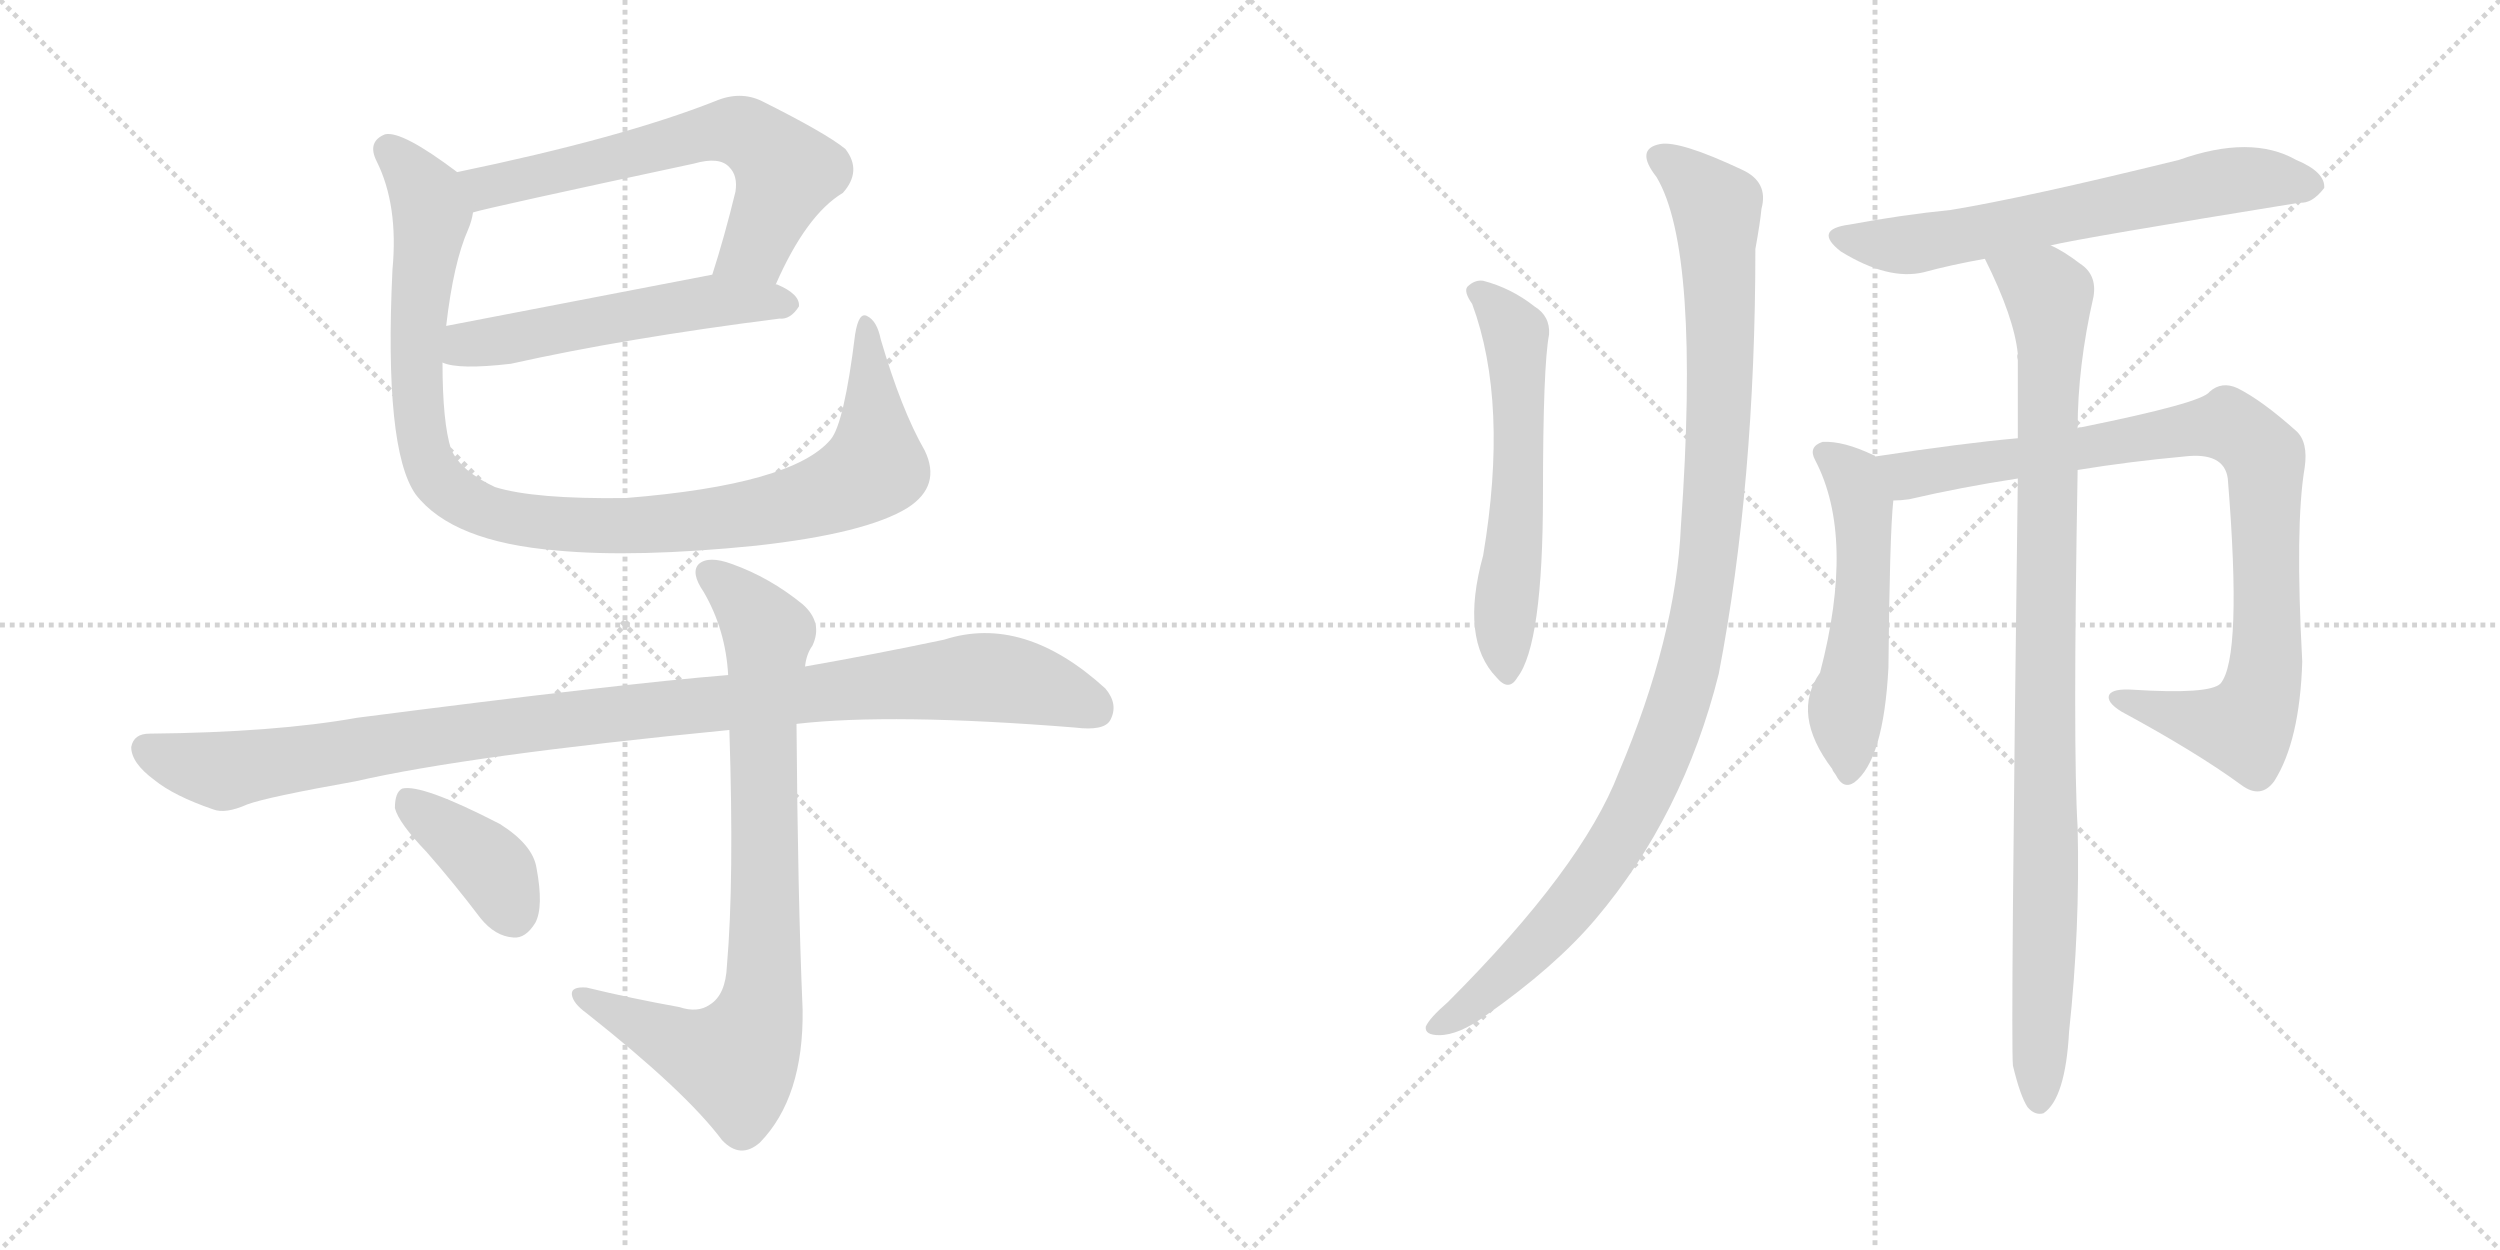 <svg version="1.1" viewBox="0 0 2048 1024" xmlns="http://www.w3.org/2000/svg">
  <g stroke="lightgray" stroke-dasharray="1,1" stroke-width="1" transform="scale(4, 4)">
    <line x1="0" y1="0" x2="256" y2="256"></line>
    <line x1="256" y1="0" x2="0" y2="256"></line>
    <line x1="128" y1="0" x2="128" y2="256"></line>
    <line x1="0" y1="128" x2="256" y2="128"></line>
    <line x1="256" y1="0" x2="512" y2="256"></line>
    <line x1="512" y1="0" x2="256" y2="256"></line>
    <line x1="384" y1="0" x2="384" y2="256"></line>
    <line x1="256" y1="128" x2="512" y2="128"></line>
  </g>
<g transform="scale(1, -1) translate(0, -850)">
   <style type="text/css">
    @keyframes keyframes0 {
      from {
       stroke: black;
       stroke-dashoffset: 637;
       stroke-width: 128;
       }
       67% {
       animation-timing-function: step-end;
       stroke: black;
       stroke-dashoffset: 0;
       stroke-width: 128;
       }
       to {
       stroke: black;
       stroke-width: 1024;
       }
       }
       #make-me-a-hanzi-animation-0 {
         animation: keyframes0 0.768s both;
         animation-delay: 0s;
         animation-timing-function: linear;
       }
    @keyframes keyframes1 {
      from {
       stroke: black;
       stroke-dashoffset: 537;
       stroke-width: 128;
       }
       64% {
       animation-timing-function: step-end;
       stroke: black;
       stroke-dashoffset: 0;
       stroke-width: 128;
       }
       to {
       stroke: black;
       stroke-width: 1024;
       }
       }
       #make-me-a-hanzi-animation-1 {
         animation: keyframes1 0.687s both;
         animation-delay: 0.768s;
         animation-timing-function: linear;
       }
    @keyframes keyframes2 {
      from {
       stroke: black;
       stroke-dashoffset: 1031;
       stroke-width: 128;
       }
       77% {
       animation-timing-function: step-end;
       stroke: black;
       stroke-dashoffset: 0;
       stroke-width: 128;
       }
       to {
       stroke: black;
       stroke-width: 1024;
       }
       }
       #make-me-a-hanzi-animation-2 {
         animation: keyframes2 1.089s both;
         animation-delay: 1.455s;
         animation-timing-function: linear;
       }
    @keyframes keyframes3 {
      from {
       stroke: black;
       stroke-dashoffset: 1046;
       stroke-width: 128;
       }
       77% {
       animation-timing-function: step-end;
       stroke: black;
       stroke-dashoffset: 0;
       stroke-width: 128;
       }
       to {
       stroke: black;
       stroke-width: 1024;
       }
       }
       #make-me-a-hanzi-animation-3 {
         animation: keyframes3 1.101s both;
         animation-delay: 2.544s;
         animation-timing-function: linear;
       }
    @keyframes keyframes4 {
      from {
       stroke: black;
       stroke-dashoffset: 817;
       stroke-width: 128;
       }
       73% {
       animation-timing-function: step-end;
       stroke: black;
       stroke-dashoffset: 0;
       stroke-width: 128;
       }
       to {
       stroke: black;
       stroke-width: 1024;
       }
       }
       #make-me-a-hanzi-animation-4 {
         animation: keyframes4 0.915s both;
         animation-delay: 3.646s;
         animation-timing-function: linear;
       }
    @keyframes keyframes5 {
      from {
       stroke: black;
       stroke-dashoffset: 387;
       stroke-width: 128;
       }
       56% {
       animation-timing-function: step-end;
       stroke: black;
       stroke-dashoffset: 0;
       stroke-width: 128;
       }
       to {
       stroke: black;
       stroke-width: 1024;
       }
       }
       #make-me-a-hanzi-animation-5 {
         animation: keyframes5 0.565s both;
         animation-delay: 4.561s;
         animation-timing-function: linear;
       }
    @keyframes keyframes6 {
      from {
       stroke: black;
       stroke-dashoffset: 580;
       stroke-width: 128;
       }
       65% {
       animation-timing-function: step-end;
       stroke: black;
       stroke-dashoffset: 0;
       stroke-width: 128;
       }
       to {
       stroke: black;
       stroke-width: 1024;
       }
       }
       #make-me-a-hanzi-animation-6 {
         animation: keyframes6 0.722s both;
         animation-delay: 5.125s;
         animation-timing-function: linear;
       }
    @keyframes keyframes7 {
      from {
       stroke: black;
       stroke-dashoffset: 1060;
       stroke-width: 128;
       }
       78% {
       animation-timing-function: step-end;
       stroke: black;
       stroke-dashoffset: 0;
       stroke-width: 128;
       }
       to {
       stroke: black;
       stroke-width: 1024;
       }
       }
       #make-me-a-hanzi-animation-7 {
         animation: keyframes7 1.113s both;
         animation-delay: 5.847s;
         animation-timing-function: linear;
       }
    @keyframes keyframes8 {
      from {
       stroke: black;
       stroke-dashoffset: 645;
       stroke-width: 128;
       }
       68% {
       animation-timing-function: step-end;
       stroke: black;
       stroke-dashoffset: 0;
       stroke-width: 128;
       }
       to {
       stroke: black;
       stroke-width: 1024;
       }
       }
       #make-me-a-hanzi-animation-8 {
         animation: keyframes8 0.775s both;
         animation-delay: 6.96s;
         animation-timing-function: linear;
       }
    @keyframes keyframes9 {
      from {
       stroke: black;
       stroke-dashoffset: 532;
       stroke-width: 128;
       }
       63% {
       animation-timing-function: step-end;
       stroke: black;
       stroke-dashoffset: 0;
       stroke-width: 128;
       }
       to {
       stroke: black;
       stroke-width: 1024;
       }
       }
       #make-me-a-hanzi-animation-9 {
         animation: keyframes9 0.683s both;
         animation-delay: 7.735s;
         animation-timing-function: linear;
       }
    @keyframes keyframes10 {
      from {
       stroke: black;
       stroke-dashoffset: 914;
       stroke-width: 128;
       }
       75% {
       animation-timing-function: step-end;
       stroke: black;
       stroke-dashoffset: 0;
       stroke-width: 128;
       }
       to {
       stroke: black;
       stroke-width: 1024;
       }
       }
       #make-me-a-hanzi-animation-10 {
         animation: keyframes10 0.994s both;
         animation-delay: 8.418s;
         animation-timing-function: linear;
       }
    @keyframes keyframes11 {
      from {
       stroke: black;
       stroke-dashoffset: 967;
       stroke-width: 128;
       }
       76% {
       animation-timing-function: step-end;
       stroke: black;
       stroke-dashoffset: 0;
       stroke-width: 128;
       }
       to {
       stroke: black;
       stroke-width: 1024;
       }
       }
       #make-me-a-hanzi-animation-11 {
         animation: keyframes11 1.037s both;
         animation-delay: 9.412s;
         animation-timing-function: linear;
       }
</style>
<path d="M 635.5 617.0 Q 660.5 674.0 690.5 692.0 Q 706.5 710.0 692.5 728.0 Q 676.5 741.0 624.5 767.0 Q 606.5 776.0 585.5 767.0 Q 509.5 737.0 374.5 709.0 C 345.5 703.0 358.5 669.0 387.5 676.0 Q 400.5 680.0 568.5 716.0 Q 589.5 722.0 597.5 713.0 Q 604.5 706.0 602.5 693.0 Q 593.5 656.0 583.5 625.0 C 574.5 596.0 622.5 590.0 635.5 617.0 Z" fill="lightgray"></path> 
<path d="M 362.5 553.0 Q 375.5 547.0 418.5 552.0 Q 512.5 573.0 638.5 589.0 Q 647.5 588.0 654.5 599.0 Q 655.5 609.0 636.5 617.0 L 635.5 617.0 L 583.5 625.0 L 365.5 583.0 C 336.5 577.0 333.5 561.0 362.5 553.0 Z" fill="lightgray"></path> 
<path d="M 757.5 481.0 Q 738.5 514.0 721.5 572.0 Q 718.5 587.0 710.5 591.0 Q 703.5 595.0 700.5 576.0 Q 691.5 503.0 680.5 490.0 Q 649.5 453.0 512.5 442.0 Q 437.5 441.0 405.5 451.0 Q 377.5 464.0 369.5 482.0 Q 362.5 504.0 362.5 553.0 L 365.5 583.0 Q 371.5 635.0 383.5 662.0 Q 386.5 669.0 387.5 676.0 C 393.5 695.0 393.5 695.0 374.5 709.0 Q 329.5 743.0 315.5 740.0 Q 300.5 734.0 308.5 718.0 Q 326.5 682.0 321.5 629.0 Q 314.5 482.0 340.5 445.0 Q 370.5 406.0 456.5 399.0 Q 520.5 393.0 619.5 403.0 Q 709.5 413.0 743.5 434.0 Q 771.5 452.0 757.5 481.0 Z" fill="lightgray"></path> 
<path d="M 652.5 257.0 Q 730.5 266.0 880.5 254.0 Q 904.5 251.0 909.5 260.0 Q 916.5 273.0 905.5 286.0 Q 838.5 347.0 773.5 326.0 Q 716.5 314.0 659.5 304.0 L 596.5 297.0 Q 509.5 290.0 292.5 262.0 Q 225.5 250.0 122.5 249.0 Q 109.5 249.0 107.5 238.0 Q 107.5 225.0 126.5 211.0 Q 142.5 198.0 174.5 187.0 Q 184.5 183.0 202.5 191.0 Q 218.5 197.0 291.5 210.0 Q 382.5 231.0 597.5 252.0 L 652.5 257.0 Z" fill="lightgray"></path> 
<path d="M 556.5 25.0 Q 517.5 32.0 480.5 41.0 Q 467.5 42.0 468.5 35.0 Q 469.5 28.0 480.5 20.0 Q 561.5 -44.0 591.5 -84.0 Q 606.5 -100.0 622.5 -86.0 Q 658.5 -49.0 657.5 23.0 Q 653.5 117.0 652.5 257.0 L 659.5 304.0 Q 660.5 314.0 665.5 321.0 Q 674.5 340.0 657.5 355.0 Q 630.5 377.0 599.5 388.0 Q 580.5 395.0 572.5 388.0 Q 565.5 381.0 576.5 365.0 Q 594.5 334.0 596.5 297.0 L 597.5 252.0 Q 601.5 128.0 595.5 59.0 Q 594.5 35.0 581.5 27.0 Q 571.5 20.0 556.5 25.0 Z" fill="lightgray"></path> 
<path d="M 349.5 152.0 Q 371.5 127.0 393.5 98.0 Q 405.5 83.0 420.5 82.0 Q 430.5 81.0 438.5 94.0 Q 445.5 107.0 439.5 139.0 Q 436.5 158.0 409.5 175.0 Q 345.5 208.0 329.5 204.0 Q 323.5 201.0 323.5 188.0 Q 326.5 176.0 349.5 152.0 Z" fill="lightgray"></path> 
<path d="M 1206.0 601.0 Q 1236.0 520.0 1215.0 395.0 Q 1196.0 326.0 1226.0 295.0 Q 1236.0 283.0 1243.0 295.0 Q 1264.0 322.0 1264.0 445.0 Q 1264.0 550.0 1269.0 576.0 Q 1270.0 591.0 1257.0 599.0 Q 1238.0 614.0 1215.0 620.0 Q 1208.0 621.0 1202.0 615.0 Q 1199.0 611.0 1206.0 601.0 Z" fill="lightgray"></path> 
<path d="M 1357.0 705.0 Q 1393.0 645.0 1377.0 419.0 Q 1373.0 328.0 1326.0 217.0 Q 1296.0 139.0 1186.0 29.0 Q 1171.0 16.0 1168.0 9.0 Q 1167.0 2.0 1179.0 2.0 Q 1195.0 2.0 1217.0 18.0 Q 1274.0 58.0 1307.0 97.0 Q 1379.0 182.0 1408.0 298.0 Q 1438.0 454.0 1438.0 646.0 Q 1442.0 668.0 1443.0 679.0 Q 1449.0 701.0 1427.0 711.0 Q 1376.0 735.0 1360.0 732.0 Q 1339.0 728.0 1357.0 705.0 Z" fill="lightgray"></path> 
<path d="M 1680.0 649.0 Q 1705.0 655.0 1884.0 684.0 Q 1894.0 683.0 1904.0 696.0 Q 1905.0 709.0 1881.0 719.0 Q 1844.0 740.0 1785.0 719.0 Q 1659.0 688.0 1598.0 678.0 Q 1558.0 674.0 1515.0 666.0 Q 1485.0 662.0 1508.0 644.0 Q 1547.0 620.0 1576.0 627.0 Q 1598.0 633.0 1626.0 638.0 L 1680.0 649.0 Z" fill="lightgray"></path> 
<path d="M 1536.0 476.0 Q 1536.0 477.0 1535.0 477.0 Q 1510.0 489.0 1493.0 488.0 Q 1481.0 484.0 1487.0 473.0 Q 1520.0 410.0 1491.0 299.0 Q 1467.0 265.0 1501.0 220.0 Q 1501.0 219.0 1504.0 215.0 Q 1510.0 203.0 1519.0 209.0 Q 1543.0 227.0 1547.0 303.0 Q 1548.0 412.0 1551.0 440.0 C 1553.0 467.0 1553.0 467.0 1536.0 476.0 Z" fill="lightgray"></path> 
<path d="M 1702.0 465.0 Q 1745.0 472.0 1789.0 476.0 Q 1822.0 480.0 1825.0 458.0 Q 1837.0 311.0 1819.0 290.0 Q 1810.0 281.0 1747.0 285.0 Q 1731.0 286.0 1728.0 281.0 Q 1725.0 275.0 1738.0 267.0 Q 1799.0 234.0 1836.0 207.0 Q 1852.0 195.0 1863.0 210.0 Q 1884.0 243.0 1886.0 308.0 Q 1880.0 420.0 1888.0 467.0 Q 1891.0 488.0 1881.0 497.0 Q 1853.0 522.0 1833.0 532.0 Q 1820.0 538.0 1810.0 529.0 Q 1804.0 520.0 1705.0 500.0 Q 1702.0 500.0 1702.0 499.0 L 1653.0 491.0 Q 1608.0 487.0 1536.0 476.0 C 1506.0 472.0 1521.0 436.0 1551.0 440.0 Q 1557.0 440.0 1564.0 441.0 Q 1607.0 451.0 1653.0 458.0 L 1702.0 465.0 Z" fill="lightgray"></path> 
<path d="M 1649.0 -23.0 Q 1655.0 -48.0 1661.0 -57.0 Q 1667.0 -64.0 1674.0 -62.0 Q 1692.0 -50.0 1695.0 5.0 Q 1704.0 89.0 1702.0 172.0 Q 1698.0 236.0 1702.0 465.0 L 1702.0 499.0 Q 1702.0 550.0 1715.0 607.0 Q 1718.0 625.0 1704.0 634.0 Q 1691.0 644.0 1680.0 649.0 C 1654.0 664.0 1613.0 665.0 1626.0 638.0 Q 1650.0 590.0 1653.0 560.0 Q 1652.0 559.0 1653.0 555.0 L 1653.0 491.0 L 1653.0 458.0 Q 1647.0 -4.0 1649.0 -23.0 Z" fill="lightgray"></path> 
      <clipPath id="make-me-a-hanzi-clip-0">
      <path d="M 635.5 617.0 Q 660.5 674.0 690.5 692.0 Q 706.5 710.0 692.5 728.0 Q 676.5 741.0 624.5 767.0 Q 606.5 776.0 585.5 767.0 Q 509.5 737.0 374.5 709.0 C 345.5 703.0 358.5 669.0 387.5 676.0 Q 400.5 680.0 568.5 716.0 Q 589.5 722.0 597.5 713.0 Q 604.5 706.0 602.5 693.0 Q 593.5 656.0 583.5 625.0 C 574.5 596.0 622.5 590.0 635.5 617.0 Z" fill="lightgray"></path>
      </clipPath>
      <path clip-path="url(#make-me-a-hanzi-clip-0)" d="M 387.5 682.0 L 406.5 699.0 L 588.5 743.0 L 609.5 741.0 L 644.5 709.0 L 618.5 647.0 L 590.5 630.0 " fill="none" id="make-me-a-hanzi-animation-0" stroke-dasharray="509 1018" stroke-linecap="round"></path>

      <clipPath id="make-me-a-hanzi-clip-1">
      <path d="M 362.5 553.0 Q 375.5 547.0 418.5 552.0 Q 512.5 573.0 638.5 589.0 Q 647.5 588.0 654.5 599.0 Q 655.5 609.0 636.5 617.0 L 635.5 617.0 L 583.5 625.0 L 365.5 583.0 C 336.5 577.0 333.5 561.0 362.5 553.0 Z" fill="lightgray"></path>
      </clipPath>
      <path clip-path="url(#make-me-a-hanzi-clip-1)" d="M 368.5 560.0 L 382.5 568.0 L 563.5 601.0 L 644.5 601.0 " fill="none" id="make-me-a-hanzi-animation-1" stroke-dasharray="409 818" stroke-linecap="round"></path>

      <clipPath id="make-me-a-hanzi-clip-2">
      <path d="M 757.5 481.0 Q 738.5 514.0 721.5 572.0 Q 718.5 587.0 710.5 591.0 Q 703.5 595.0 700.5 576.0 Q 691.5 503.0 680.5 490.0 Q 649.5 453.0 512.5 442.0 Q 437.5 441.0 405.5 451.0 Q 377.5 464.0 369.5 482.0 Q 362.5 504.0 362.5 553.0 L 365.5 583.0 Q 371.5 635.0 383.5 662.0 Q 386.5 669.0 387.5 676.0 C 393.5 695.0 393.5 695.0 374.5 709.0 Q 329.5 743.0 315.5 740.0 Q 300.5 734.0 308.5 718.0 Q 326.5 682.0 321.5 629.0 Q 314.5 482.0 340.5 445.0 Q 370.5 406.0 456.5 399.0 Q 520.5 393.0 619.5 403.0 Q 709.5 413.0 743.5 434.0 Q 771.5 452.0 757.5 481.0 Z" fill="lightgray"></path>
      </clipPath>
      <path clip-path="url(#make-me-a-hanzi-clip-2)" d="M 318.5 728.0 L 352.5 681.0 L 340.5 553.0 L 350.5 472.0 L 360.5 455.0 L 398.5 430.0 L 488.5 419.0 L 558.5 422.0 L 647.5 436.0 L 693.5 452.0 L 716.5 472.0 L 709.5 583.0 " fill="none" id="make-me-a-hanzi-animation-2" stroke-dasharray="903 1806" stroke-linecap="round"></path>

      <clipPath id="make-me-a-hanzi-clip-3">
      <path d="M 652.5 257.0 Q 730.5 266.0 880.5 254.0 Q 904.5 251.0 909.5 260.0 Q 916.5 273.0 905.5 286.0 Q 838.5 347.0 773.5 326.0 Q 716.5 314.0 659.5 304.0 L 596.5 297.0 Q 509.5 290.0 292.5 262.0 Q 225.5 250.0 122.5 249.0 Q 109.5 249.0 107.5 238.0 Q 107.5 225.0 126.5 211.0 Q 142.5 198.0 174.5 187.0 Q 184.5 183.0 202.5 191.0 Q 218.5 197.0 291.5 210.0 Q 382.5 231.0 597.5 252.0 L 652.5 257.0 Z" fill="lightgray"></path>
      </clipPath>
      <path clip-path="url(#make-me-a-hanzi-clip-3)" d="M 119.5 236.0 L 183.5 218.0 L 422.5 256.0 L 789.5 295.0 L 840.5 291.0 L 897.5 269.0 " fill="none" id="make-me-a-hanzi-animation-3" stroke-dasharray="918 1836" stroke-linecap="round"></path>

      <clipPath id="make-me-a-hanzi-clip-4">
      <path d="M 556.5 25.0 Q 517.5 32.0 480.5 41.0 Q 467.5 42.0 468.5 35.0 Q 469.5 28.0 480.5 20.0 Q 561.5 -44.0 591.5 -84.0 Q 606.5 -100.0 622.5 -86.0 Q 658.5 -49.0 657.5 23.0 Q 653.5 117.0 652.5 257.0 L 659.5 304.0 Q 660.5 314.0 665.5 321.0 Q 674.5 340.0 657.5 355.0 Q 630.5 377.0 599.5 388.0 Q 580.5 395.0 572.5 388.0 Q 565.5 381.0 576.5 365.0 Q 594.5 334.0 596.5 297.0 L 597.5 252.0 Q 601.5 128.0 595.5 59.0 Q 594.5 35.0 581.5 27.0 Q 571.5 20.0 556.5 25.0 Z" fill="lightgray"></path>
      </clipPath>
      <path clip-path="url(#make-me-a-hanzi-clip-4)" d="M 580.5 381.0 L 607.5 359.0 L 628.5 331.0 L 626.5 55.0 L 620.5 15.0 L 609.5 -11.0 L 598.5 -19.0 L 564.5 -9.0 L 476.5 34.0 " fill="none" id="make-me-a-hanzi-animation-4" stroke-dasharray="689 1378" stroke-linecap="round"></path>

      <clipPath id="make-me-a-hanzi-clip-5">
      <path d="M 349.5 152.0 Q 371.5 127.0 393.5 98.0 Q 405.5 83.0 420.5 82.0 Q 430.5 81.0 438.5 94.0 Q 445.5 107.0 439.5 139.0 Q 436.5 158.0 409.5 175.0 Q 345.5 208.0 329.5 204.0 Q 323.5 201.0 323.5 188.0 Q 326.5 176.0 349.5 152.0 Z" fill="lightgray"></path>
      </clipPath>
      <path clip-path="url(#make-me-a-hanzi-clip-5)" d="M 333.5 196.0 L 398.5 144.0 L 420.5 102.0 " fill="none" id="make-me-a-hanzi-animation-5" stroke-dasharray="259 518" stroke-linecap="round"></path>

      <clipPath id="make-me-a-hanzi-clip-6">
      <path d="M 1206.0 601.0 Q 1236.0 520.0 1215.0 395.0 Q 1196.0 326.0 1226.0 295.0 Q 1236.0 283.0 1243.0 295.0 Q 1264.0 322.0 1264.0 445.0 Q 1264.0 550.0 1269.0 576.0 Q 1270.0 591.0 1257.0 599.0 Q 1238.0 614.0 1215.0 620.0 Q 1208.0 621.0 1202.0 615.0 Q 1199.0 611.0 1206.0 601.0 Z" fill="lightgray"></path>
      </clipPath>
      <path clip-path="url(#make-me-a-hanzi-clip-6)" d="M 1211.0 610.0 L 1229.0 595.0 L 1242.0 568.0 L 1244.0 433.0 L 1232.0 338.0 L 1235.0 298.0 " fill="none" id="make-me-a-hanzi-animation-6" stroke-dasharray="452 904" stroke-linecap="round"></path>

      <clipPath id="make-me-a-hanzi-clip-7">
      <path d="M 1357.0 705.0 Q 1393.0 645.0 1377.0 419.0 Q 1373.0 328.0 1326.0 217.0 Q 1296.0 139.0 1186.0 29.0 Q 1171.0 16.0 1168.0 9.0 Q 1167.0 2.0 1179.0 2.0 Q 1195.0 2.0 1217.0 18.0 Q 1274.0 58.0 1307.0 97.0 Q 1379.0 182.0 1408.0 298.0 Q 1438.0 454.0 1438.0 646.0 Q 1442.0 668.0 1443.0 679.0 Q 1449.0 701.0 1427.0 711.0 Q 1376.0 735.0 1360.0 732.0 Q 1339.0 728.0 1357.0 705.0 Z" fill="lightgray"></path>
      </clipPath>
      <path clip-path="url(#make-me-a-hanzi-clip-7)" d="M 1362.0 718.0 L 1390.0 698.0 L 1407.0 670.0 L 1408.0 505.0 L 1400.0 396.0 L 1388.0 324.0 L 1369.0 254.0 L 1319.0 151.0 L 1278.0 97.0 L 1228.0 46.0 L 1176.0 10.0 " fill="none" id="make-me-a-hanzi-animation-7" stroke-dasharray="932 1864" stroke-linecap="round"></path>

      <clipPath id="make-me-a-hanzi-clip-8">
      <path d="M 1680.0 649.0 Q 1705.0 655.0 1884.0 684.0 Q 1894.0 683.0 1904.0 696.0 Q 1905.0 709.0 1881.0 719.0 Q 1844.0 740.0 1785.0 719.0 Q 1659.0 688.0 1598.0 678.0 Q 1558.0 674.0 1515.0 666.0 Q 1485.0 662.0 1508.0 644.0 Q 1547.0 620.0 1576.0 627.0 Q 1598.0 633.0 1626.0 638.0 L 1680.0 649.0 Z" fill="lightgray"></path>
      </clipPath>
      <path clip-path="url(#make-me-a-hanzi-clip-8)" d="M 1510.0 656.0 L 1559.0 649.0 L 1827.0 702.0 L 1893.0 698.0 " fill="none" id="make-me-a-hanzi-animation-8" stroke-dasharray="517 1034" stroke-linecap="round"></path>

      <clipPath id="make-me-a-hanzi-clip-9">
      <path d="M 1536.0 476.0 Q 1536.0 477.0 1535.0 477.0 Q 1510.0 489.0 1493.0 488.0 Q 1481.0 484.0 1487.0 473.0 Q 1520.0 410.0 1491.0 299.0 Q 1467.0 265.0 1501.0 220.0 Q 1501.0 219.0 1504.0 215.0 Q 1510.0 203.0 1519.0 209.0 Q 1543.0 227.0 1547.0 303.0 Q 1548.0 412.0 1551.0 440.0 C 1553.0 467.0 1553.0 467.0 1536.0 476.0 Z" fill="lightgray"></path>
      </clipPath>
      <path clip-path="url(#make-me-a-hanzi-clip-9)" d="M 1494.0 479.0 L 1518.0 460.0 L 1526.0 437.0 L 1525.0 337.0 L 1512.0 266.0 L 1513.0 217.0 " fill="none" id="make-me-a-hanzi-animation-9" stroke-dasharray="404 808" stroke-linecap="round"></path>

      <clipPath id="make-me-a-hanzi-clip-10">
      <path d="M 1702.0 465.0 Q 1745.0 472.0 1789.0 476.0 Q 1822.0 480.0 1825.0 458.0 Q 1837.0 311.0 1819.0 290.0 Q 1810.0 281.0 1747.0 285.0 Q 1731.0 286.0 1728.0 281.0 Q 1725.0 275.0 1738.0 267.0 Q 1799.0 234.0 1836.0 207.0 Q 1852.0 195.0 1863.0 210.0 Q 1884.0 243.0 1886.0 308.0 Q 1880.0 420.0 1888.0 467.0 Q 1891.0 488.0 1881.0 497.0 Q 1853.0 522.0 1833.0 532.0 Q 1820.0 538.0 1810.0 529.0 Q 1804.0 520.0 1705.0 500.0 Q 1702.0 500.0 1702.0 499.0 L 1653.0 491.0 Q 1608.0 487.0 1536.0 476.0 C 1506.0 472.0 1521.0 436.0 1551.0 440.0 Q 1557.0 440.0 1564.0 441.0 Q 1607.0 451.0 1653.0 458.0 L 1702.0 465.0 Z" fill="lightgray"></path>
      </clipPath>
      <path clip-path="url(#make-me-a-hanzi-clip-10)" d="M 1545.0 473.0 L 1567.0 461.0 L 1813.0 501.0 L 1833.0 498.0 L 1843.0 490.0 L 1856.0 467.0 L 1858.0 318.0 L 1843.0 260.0 L 1838.0 255.0 L 1814.0 257.0 L 1733.0 279.0 " fill="none" id="make-me-a-hanzi-animation-10" stroke-dasharray="786 1572" stroke-linecap="round"></path>

      <clipPath id="make-me-a-hanzi-clip-11">
      <path d="M 1649.0 -23.0 Q 1655.0 -48.0 1661.0 -57.0 Q 1667.0 -64.0 1674.0 -62.0 Q 1692.0 -50.0 1695.0 5.0 Q 1704.0 89.0 1702.0 172.0 Q 1698.0 236.0 1702.0 465.0 L 1702.0 499.0 Q 1702.0 550.0 1715.0 607.0 Q 1718.0 625.0 1704.0 634.0 Q 1691.0 644.0 1680.0 649.0 C 1654.0 664.0 1613.0 665.0 1626.0 638.0 Q 1650.0 590.0 1653.0 560.0 Q 1652.0 559.0 1653.0 555.0 L 1653.0 491.0 L 1653.0 458.0 Q 1647.0 -4.0 1649.0 -23.0 Z" fill="lightgray"></path>
      </clipPath>
      <path clip-path="url(#make-me-a-hanzi-clip-11)" d="M 1634.0 632.0 L 1678.0 610.0 L 1680.0 588.0 L 1670.0 -52.0 " fill="none" id="make-me-a-hanzi-animation-11" stroke-dasharray="839 1678" stroke-linecap="round"></path>

</g>
</svg>
